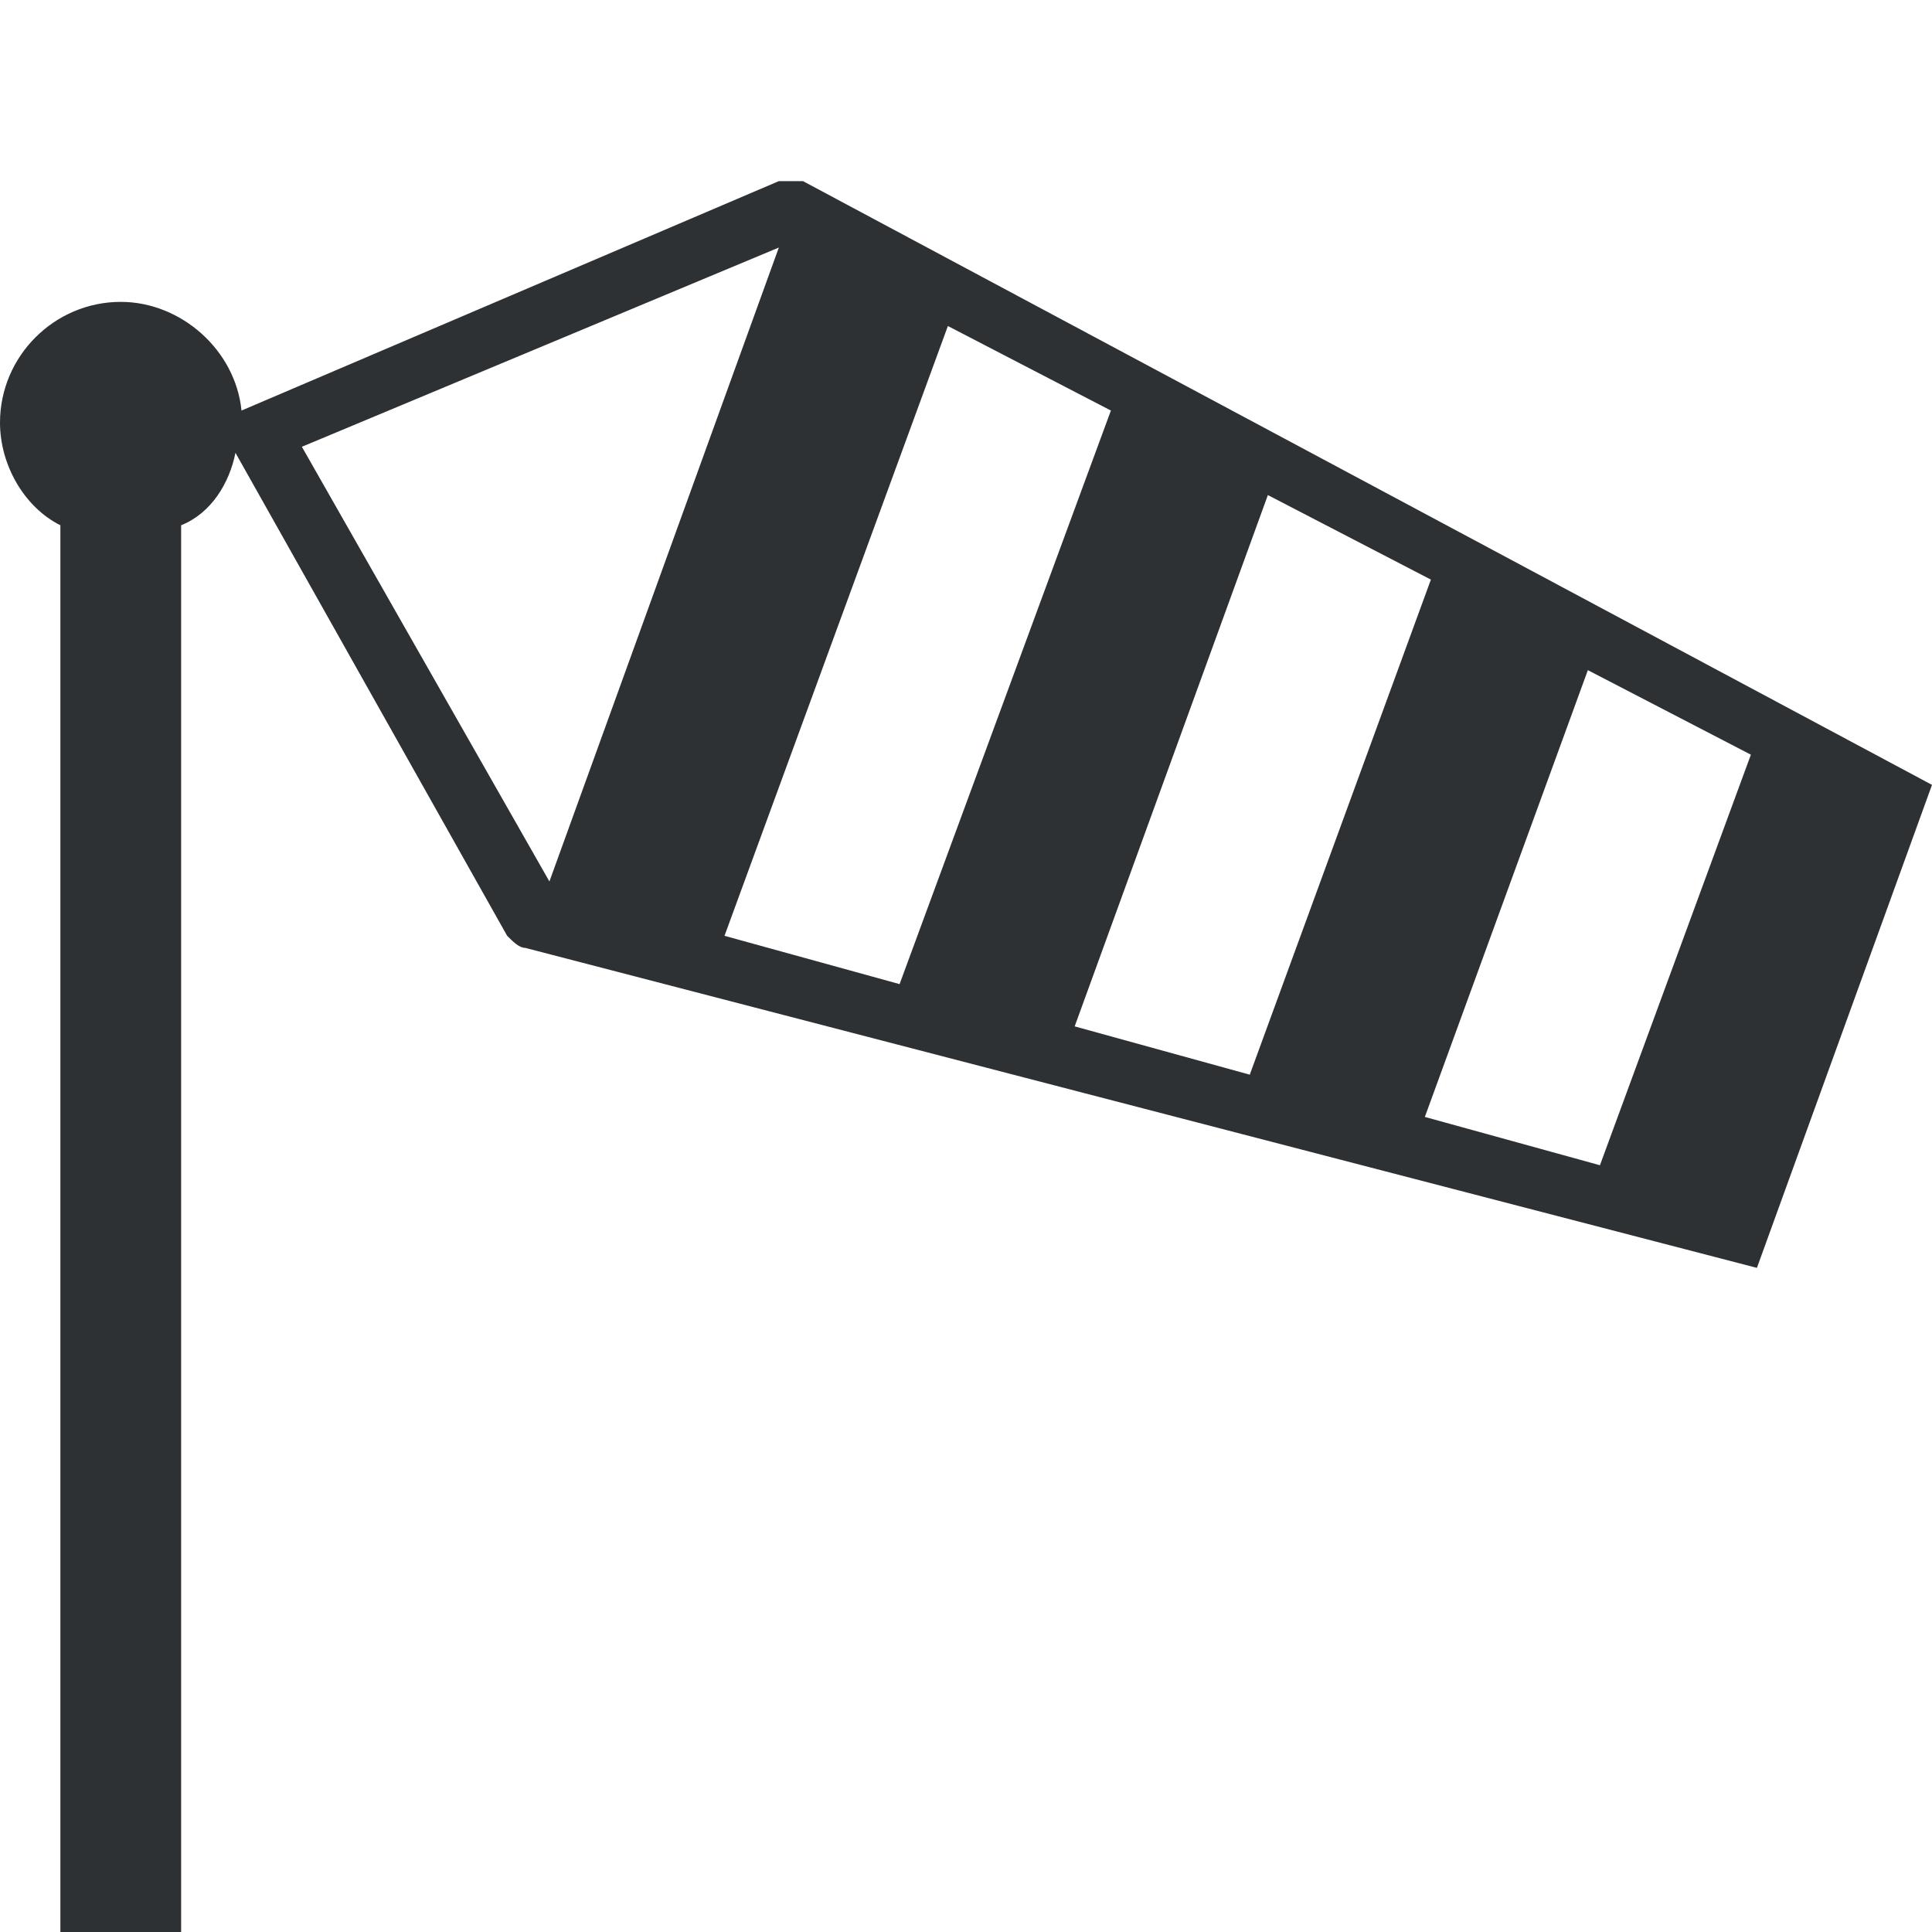 <?xml version="1.0" encoding="utf-8"?>
<!-- Generator: Adobe Illustrator 18.1.0, SVG Export Plug-In . SVG Version: 6.00 Build 0)  -->
<svg version="1.1" id="Layer_1" xmlns="http://www.w3.org/2000/svg" xmlns:xlink="http://www.w3.org/1999/xlink" x="0px" y="0px"
	 viewBox="0 0 32 32" enable-background="new 0 0 32 32" xml:space="preserve">
<path fill="#2D3134" d="M29.1,21l2.9-8L13.3,3c0,0,0,0,0,0l0,0l0,0c-0.1,0-0.2,0-0.4,0L4,6.8C3.9,5.8,3,5,2,5C0.9,5,0,5.9,0,7
	c0,0.7,0.4,1.4,1,1.7V32h2V8.7C3.5,8.5,3.8,8,3.9,7.5l4.5,8c0.1,0.1,0.2,0.2,0.3,0.2l0,0l0,0c0,0,0,0,0,0L29.1,21z M26.5,19.3
	l-2.9-0.8l2.7-7.4l2.7,1.4L26.5,19.3z M20.7,17.8L17.8,17L21,8.2l2.7,1.4L20.7,17.8z M14.9,16.3l-2.9-0.8l3.7-10.1l2.7,1.4
	L14.9,16.3z M5,7.4l7.9-3.3L9.1,14.6L5,7.4z"/>
</svg>
